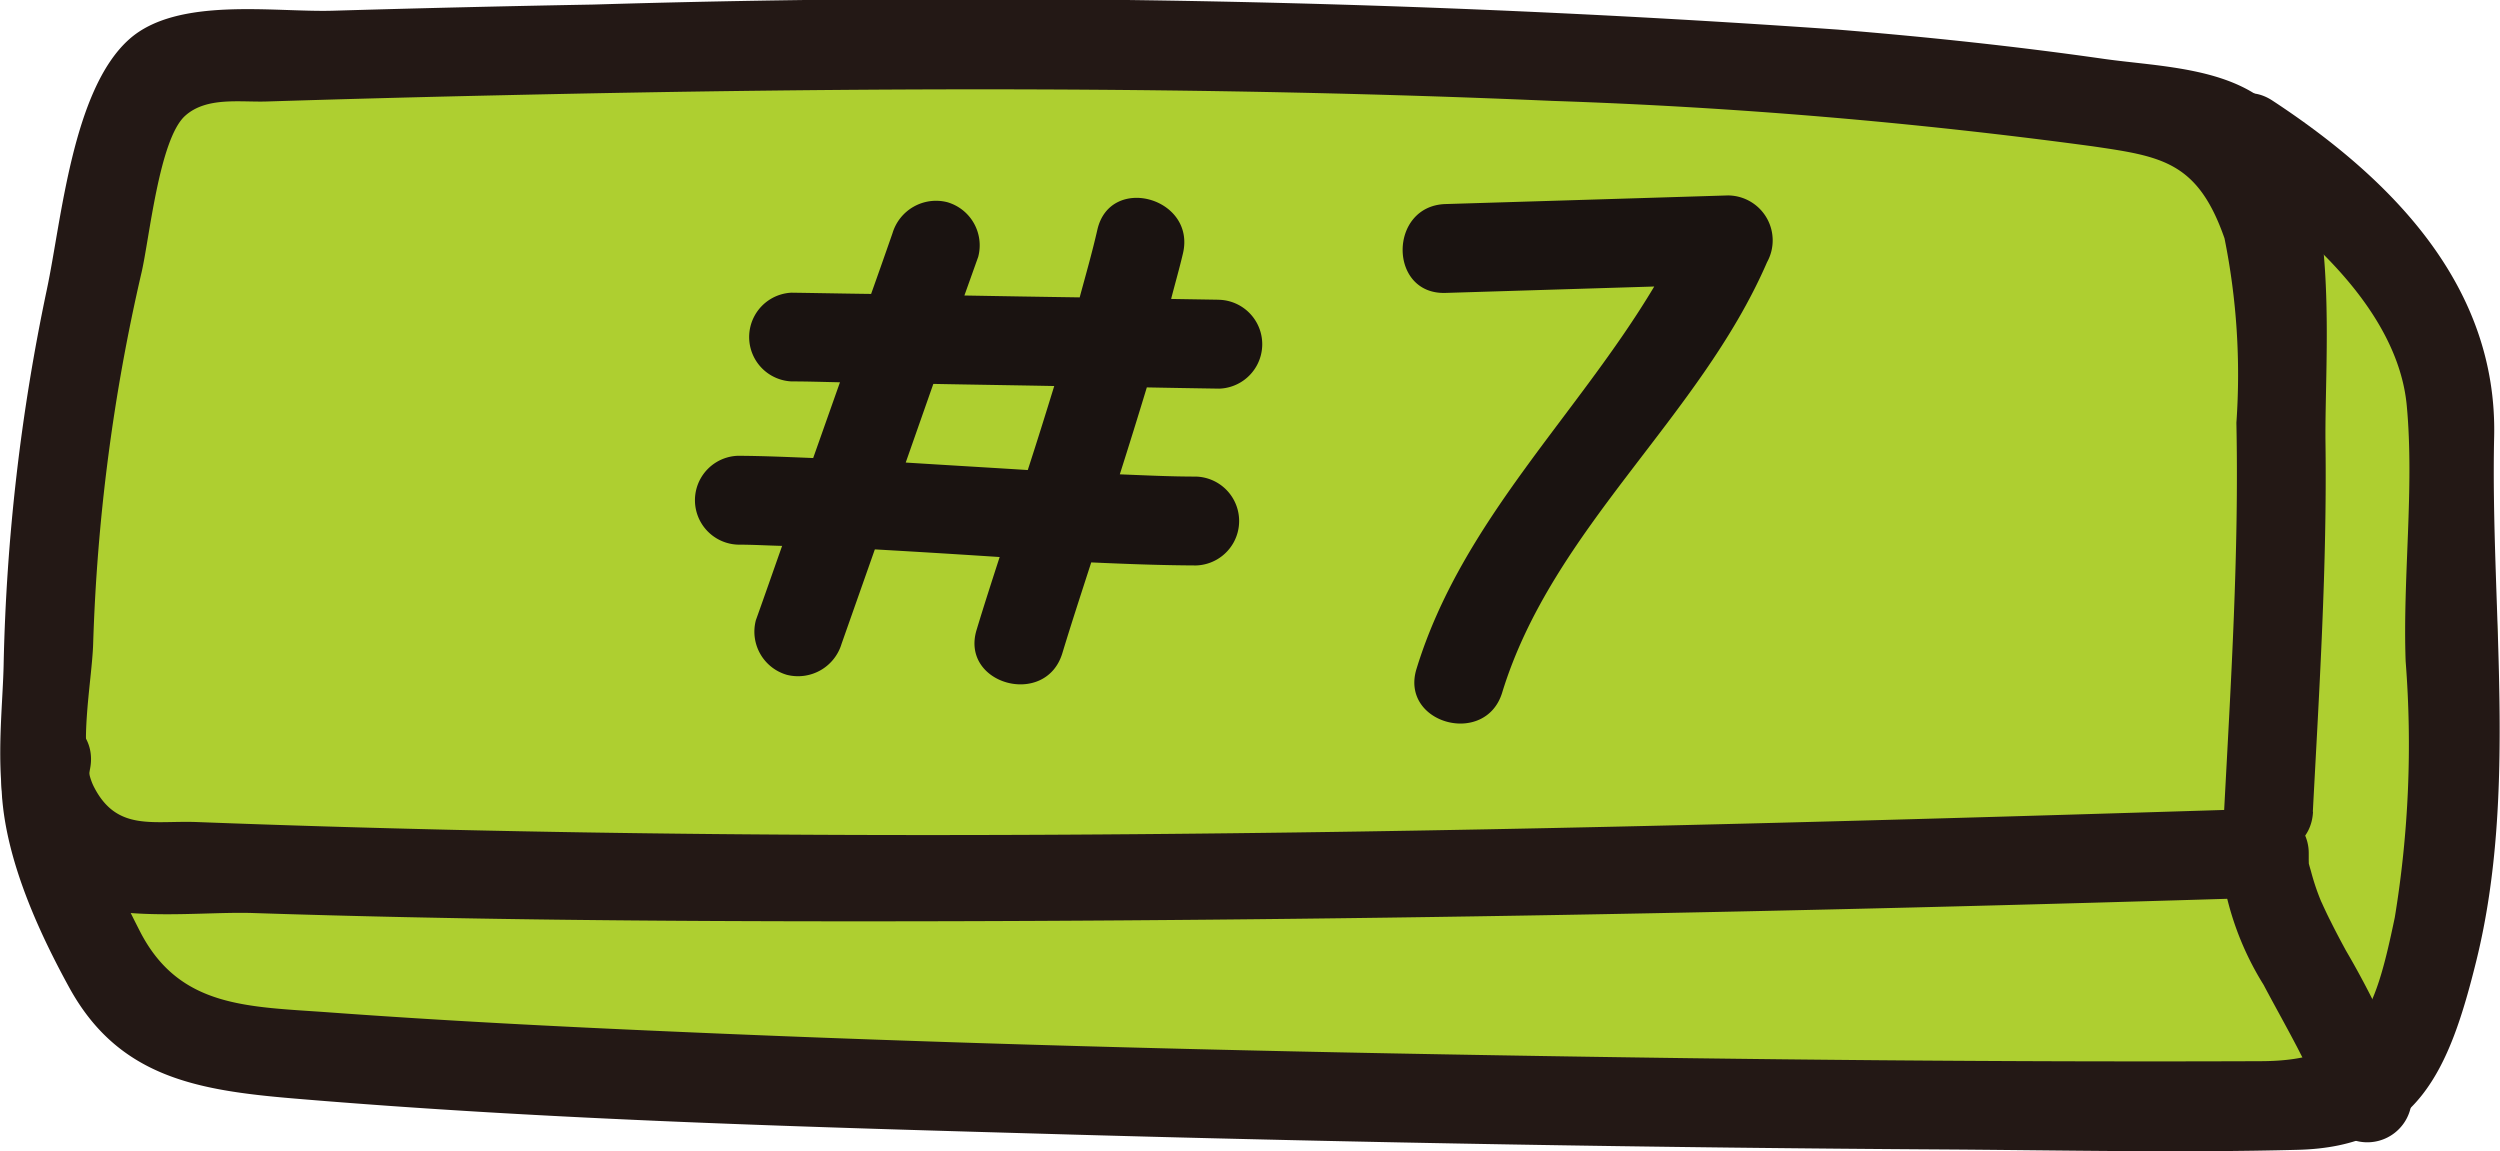 <svg xmlns="http://www.w3.org/2000/svg" width="54.324" height="25.017" viewBox="0 0 54.324 25.017">
  <g id="그룹_1817" data-name="그룹 1817" transform="translate(6386.742 -341.897)">
    <path id="패스_2612" data-name="패스 2612" d="M8.874,150.934s-2.291-8.5,6.571-8.667,38.987-2.505,43.747,4.333,2.5,18.532-3.312,18.518-35.668-.161-40.425-1.009-8.13.619-6.58-13.175" transform="translate(-6394.23 200.806)" fill="#aecf30"/>
    <path id="패스_2613" data-name="패스 2613" d="M58.337,159.115c.141-2.669.31-5.342.275-8.016-.024-1.891.344-5.571-1.019-7.143-.885-1.021-2.561-1.024-3.8-1.2-1.92-.275-3.851-.478-5.781-.636a269.7,269.7,0,0,0-27.038-.544q-2.833.051-5.664.134c-1.277.037-3.375-.312-4.421.619-1.236,1.1-1.472,3.936-1.789,5.43a43.754,43.754,0,0,0-.941,8.162c-.029,1.414-.4,3.729.851,4.779,1.089.912,3.261.573,4.575.617,4.389.144,8.784.18,13.175.18,10.175,0,20.353-.2,30.523-.514,1.241-.039,1.245-1.972,0-1.933-14.952.466-29.965.86-44.917.29-.963-.037-1.747.21-2.245-.765-.366-.714-.044-2.274-.017-3.1a41.307,41.307,0,0,1,1.05-8.069c.171-.726.383-2.9.948-3.412.468-.422,1.2-.292,1.782-.312q2.559-.08,5.121-.136c7.6-.171,15.223-.207,22.824.124a116.63,116.63,0,0,1,11.73.987c1.494.219,2.279.334,2.859,2a14.973,14.973,0,0,1,.258,4.007c.058,2.82-.119,5.64-.268,8.455-.063,1.243,1.867,1.238,1.933,0" transform="translate(-6394.822 200.42)" fill="#231815"/>
    <path id="패스_2614" data-name="패스 2614" d="M8.164,156.473c-.336,1.718.59,3.787,1.4,5.264,1.065,1.945,2.761,2.237,4.874,2.415,5.623.475,11.279.624,16.916.785q9.52.267,19.042.324c2.532.017,5.074.073,7.6.007,2.6-.066,3.288-1.723,3.88-4.126.9-3.666.3-7.638.383-11.372.071-3.249-2.191-5.576-4.816-7.3-1.041-.685-2.011.987-.975,1.67,1.652,1.085,3.7,2.886,3.892,4.957.168,1.791-.09,3.746-.024,5.559a23.205,23.205,0,0,1-.236,5.562c-.444,2.128-.782,3.117-2.908,3.124-5.547.022-11.094-.034-16.639-.129-5.978-.1-11.959-.253-17.933-.517-2.466-.107-4.935-.234-7.4-.414-1.757-.129-3.254-.088-4.112-1.752-.419-.816-1.282-2.554-1.089-3.541.239-1.216-1.623-1.735-1.862-.514" transform="translate(-6394.804 201.614)" fill="#231815"/>
    <path id="패스_2615" data-name="패스 2615" d="M27.871,149.651a6.444,6.444,0,0,0,.953,2.861c.241.456.492.9.729,1.355.122.236.241.473.351.712l.088.2c-.037-.088-.027-.068,0,.01.051.132.1.266.146.4A.966.966,0,1,0,32,154.679a18.971,18.971,0,0,0-1.387-2.912c-.115-.212-.227-.422-.334-.639-.056-.107-.107-.219-.158-.327l-.066-.149c.034.076.046.117.007.017a5.024,5.024,0,0,1-.207-.622c-.007-.029-.078-.246-.056-.266-.015.012.015.239.007.027,0-.051,0-.1,0-.158a.966.966,0,0,0-1.933,0" transform="translate(-6366.38 210.783)" fill="#231815"/>
    <path id="패스_3772" data-name="패스 3772" d="M12.008,144.133l-1.04-.017c.085-.331.18-.66.258-.993.28-1.208-1.58-1.724-1.86-.514-.114.5-.253.984-.385,1.473q-1.253-.018-2.505-.041c.1-.28.2-.56.3-.84a.976.976,0,0,0-.674-1.188.988.988,0,0,0-1.188.674q-.23.661-.465,1.32c-.575-.007-1.152-.019-1.729-.027a.965.965,0,0,0,0,1.928c.351,0,.7.012,1.052.019l-.582,1.646c-.543-.022-1.088-.046-1.634-.049a.966.966,0,0,0,0,1.931c.321,0,.64.019.959.027-.19.538-.377,1.076-.57,1.614a.976.976,0,0,0,.674,1.188.988.988,0,0,0,1.188-.674l.723-2.052q1.358.077,2.712.166c-.17.526-.341,1.052-.5,1.58-.365,1.188,1.5,1.7,1.862.511.2-.66.416-1.317.628-1.974.76.034,1.519.063,2.279.066a.966.966,0,0,0,0-1.931c-.553,0-1.105-.027-1.658-.049q.3-.942.587-1.889.785.015,1.573.027a.966.966,0,0,0,0-1.931m-4.156,3.7c-.886-.056-1.77-.107-2.656-.163.2-.57.4-1.139.6-1.709.876.017,1.75.029,2.627.046-.187.609-.377,1.217-.575,1.826" transform="translate(-6372.262 204.277)" fill="#1a1311"/>
    <path id="패스_3773" data-name="패스 3773" d="M14.024,141.9q-3.079.095-6.155.188c-1.239.039-1.244,1.97,0,1.931l4.536-.139c-1.675,2.807-4.183,5.1-5.166,8.309-.365,1.188,1.5,1.7,1.862.514,1.091-3.559,4.29-5.97,5.755-9.351a.977.977,0,0,0-.833-1.451" transform="translate(-6363.201 204.243)" fill="#1a1311"/>
  </g>
</svg>
